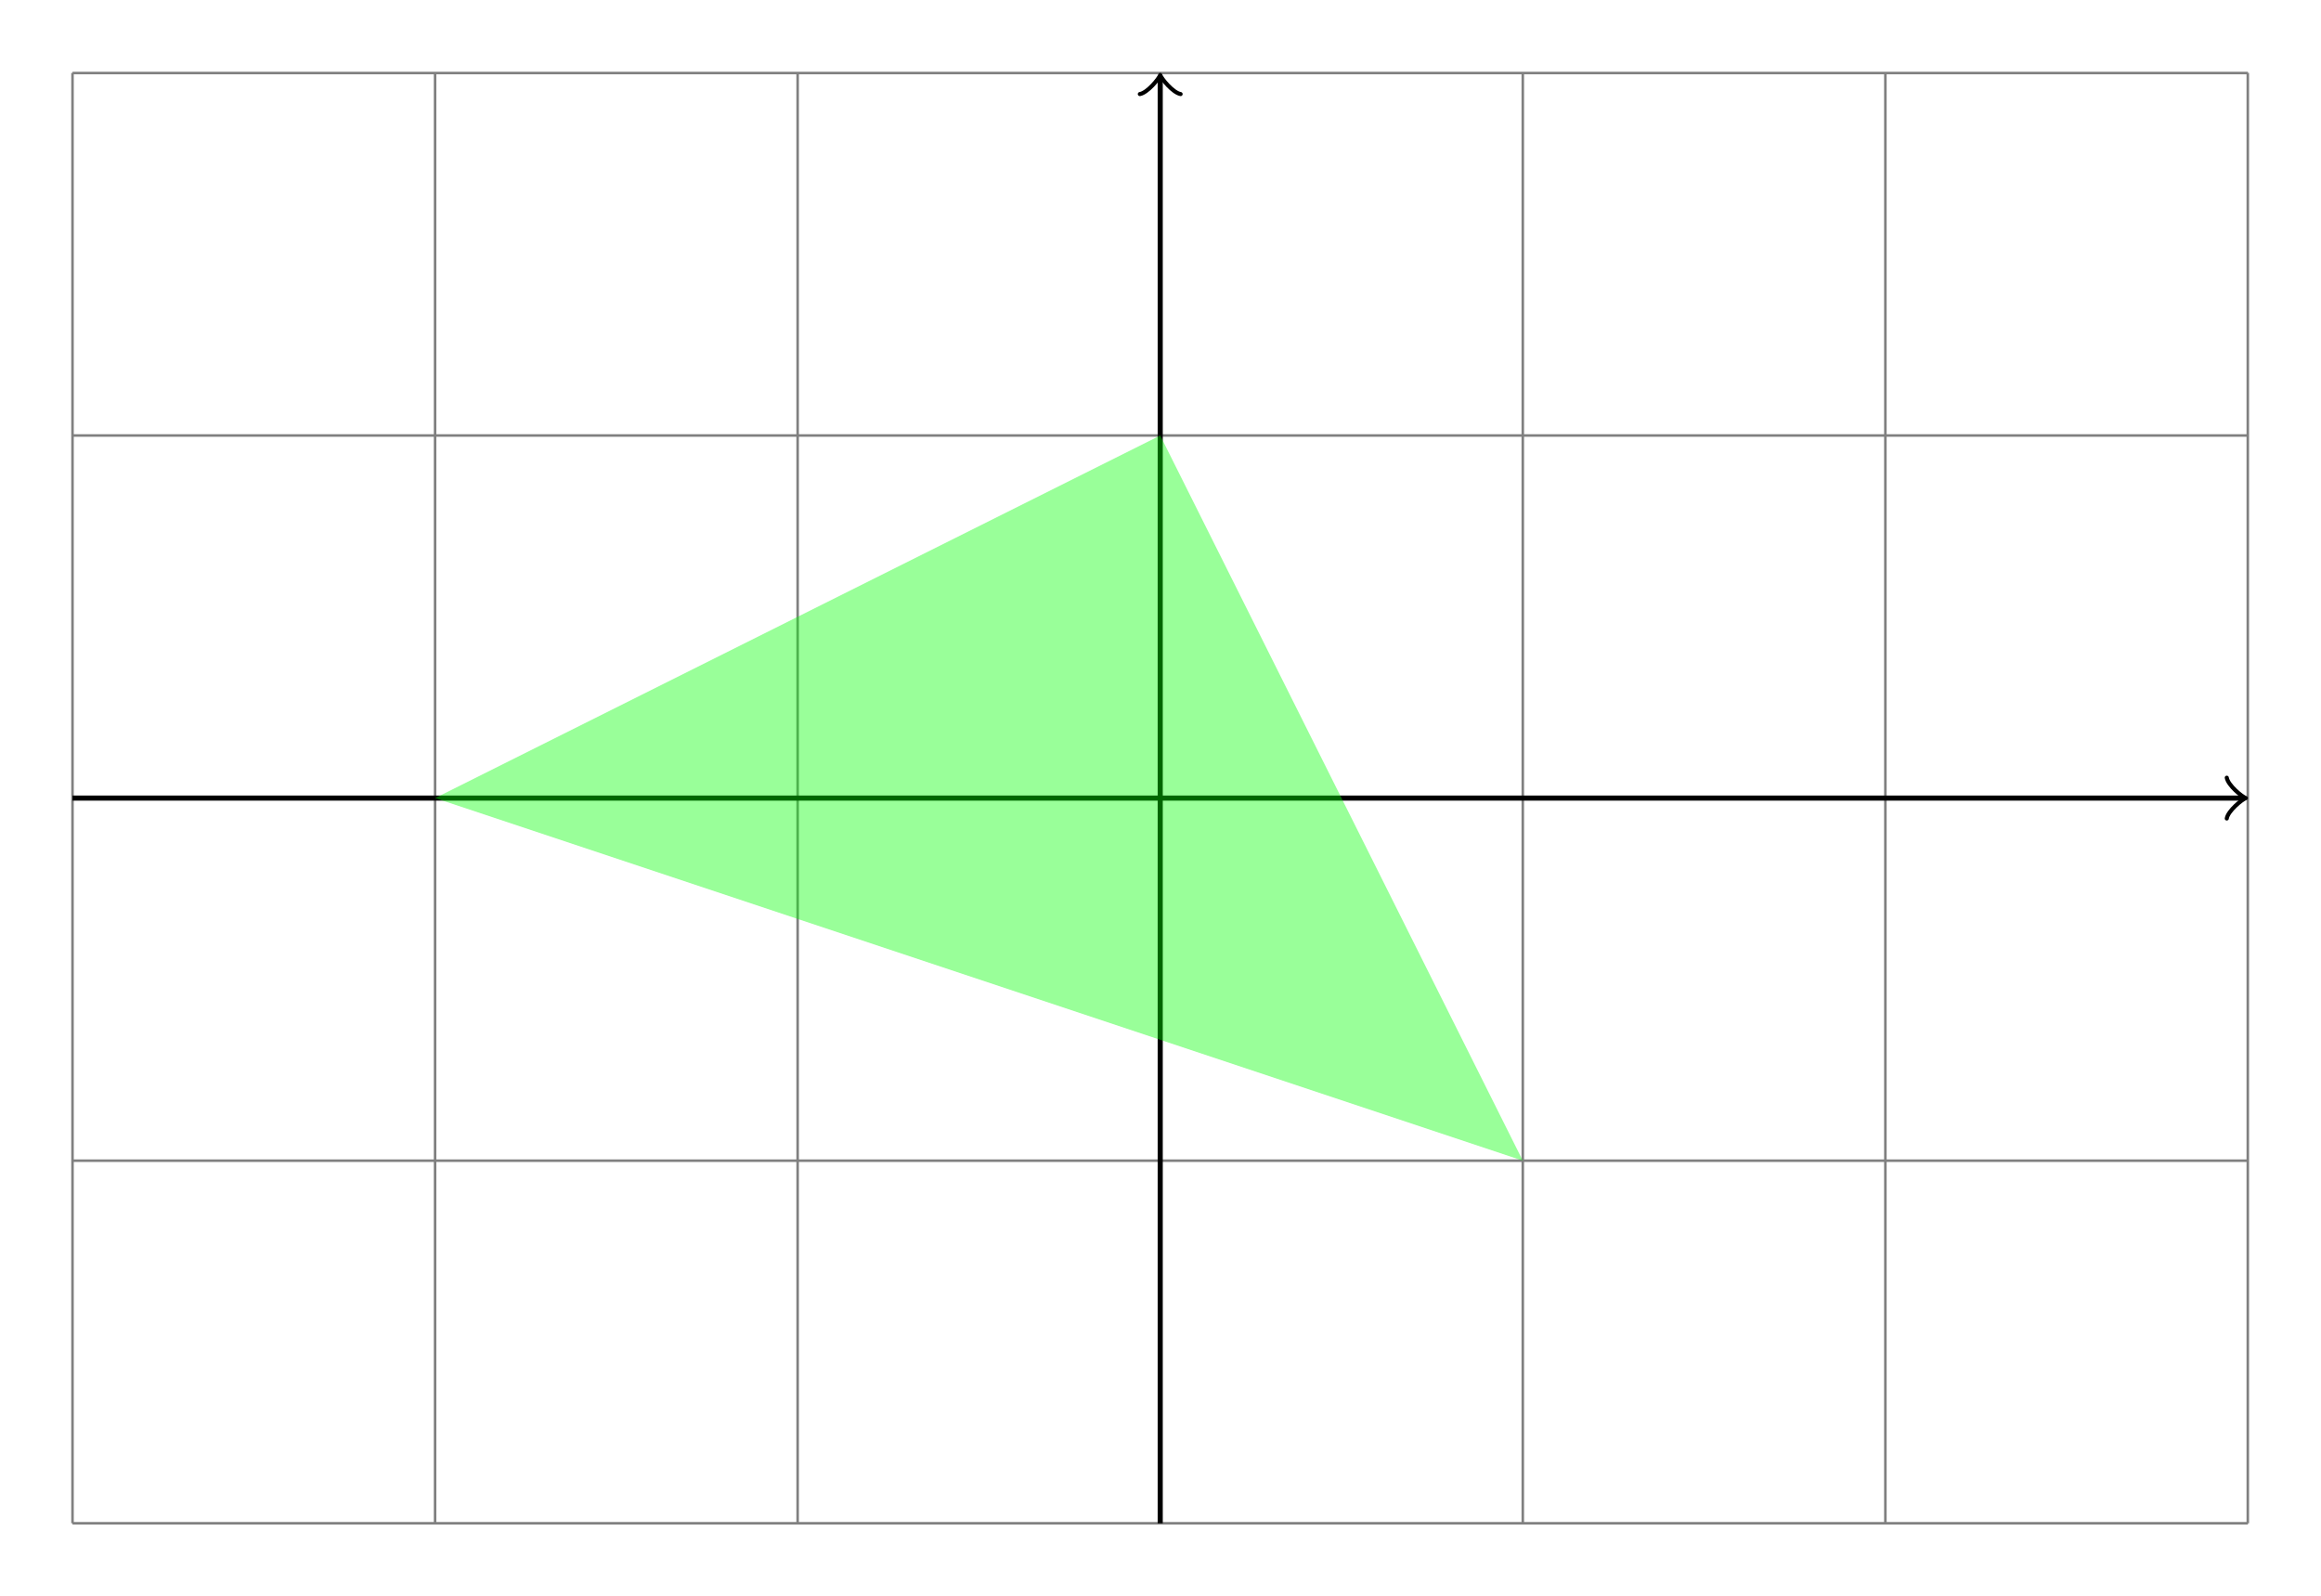 <?xml version="1.0" encoding="UTF-8" standalone="no"?>
<svg
   xmlns:dc="http://purl.org/dc/elements/1.1/"
   xmlns:cc="http://creativecommons.org/ns#"
   xmlns:rdf="http://www.w3.org/1999/02/22-rdf-syntax-ns#"
   xmlns:svg="http://www.w3.org/2000/svg"
   xmlns="http://www.w3.org/2000/svg"
   viewBox="0 0 241.889 166.299"
   height="166.299"
   width="241.889"
   xml:space="preserve"
   id="svg2"
   version="1.1"><defs
     id="defs6" /><g
     transform="matrix(1.333,0,0,-1.333,0,166.299)"
     id="g10"><g
       transform="translate(90.709,62.362)"
       id="g12"><g
         id="g14"><g
           id="g16"><g
             id="g18"><path
               id="path20"
               style="fill:#ffffff;fill-opacity:0;fill-rule:nonzero;stroke:none"
               d="M -90.71,-62.363 V 62.363 H 90.71 V -62.363 Z" /></g><g
             id="g22"><path
               id="path24"
               style="fill:none;stroke:#808080;stroke-width:0.199;stroke-linecap:butt;stroke-linejoin:miter;stroke-miterlimit:10;stroke-dasharray:none;stroke-opacity:1"
               d="M -85.04,-56.694 H 85.04 M -85.04,-28.347 H 85.04 M -85.04,0 H 85.04 M -85.04,28.347 H 85.04 M -85.04,56.684 H 85.04 M -85.04,-56.694 V 56.694 m 28.347,-113.387 V 56.694 M -28.347,-56.694 V 56.694 M 0,-56.694 V 56.694 M 28.347,-56.694 V 56.694 M 56.694,-56.694 V 56.694 M 85.03,-56.694 V 56.694" /></g><path
             id="path26"
             style="fill:none;stroke:#000000;stroke-width:0.399;stroke-linecap:butt;stroke-linejoin:miter;stroke-miterlimit:10;stroke-dasharray:none;stroke-opacity:1"
             d="M -85.04,0 H 84.582" /><g
             transform="translate(84.582)"
             id="g28"><g
               id="g30"><path
                 id="path32"
                 style="fill:none;stroke:#000000;stroke-width:0.319;stroke-linecap:round;stroke-linejoin:round;stroke-miterlimit:10;stroke-dasharray:none;stroke-opacity:1"
                 d="M -1.196,1.594 C -1.096,0.996 0,0.1 0.299,0 0,-0.1 -1.096,-0.996 -1.196,-1.594" /></g></g><path
             id="path34"
             style="fill:none;stroke:#000000;stroke-width:0.399;stroke-linecap:butt;stroke-linejoin:miter;stroke-miterlimit:10;stroke-dasharray:none;stroke-opacity:1"
             d="M 0,-56.694 V 56.235" /><g
             transform="rotate(90,-28.118,28.118)"
             id="g36"><g
               id="g38"><path
                 id="path40"
                 style="fill:none;stroke:#000000;stroke-width:0.319;stroke-linecap:round;stroke-linejoin:round;stroke-miterlimit:10;stroke-dasharray:none;stroke-opacity:1"
                 d="M -1.196,1.594 C -1.096,0.996 0,0.1 0.299,0 0,-0.1 -1.096,-0.996 -1.196,-1.594" /></g></g><g
             id="g42"><path
               id="path44"
               style="fill:#00ff00;fill-opacity:0.4;fill-rule:nonzero;stroke:none"
               d="M 0,28.347 28.347,-28.347 -56.694,0 Z" /></g></g></g></g></g></svg>